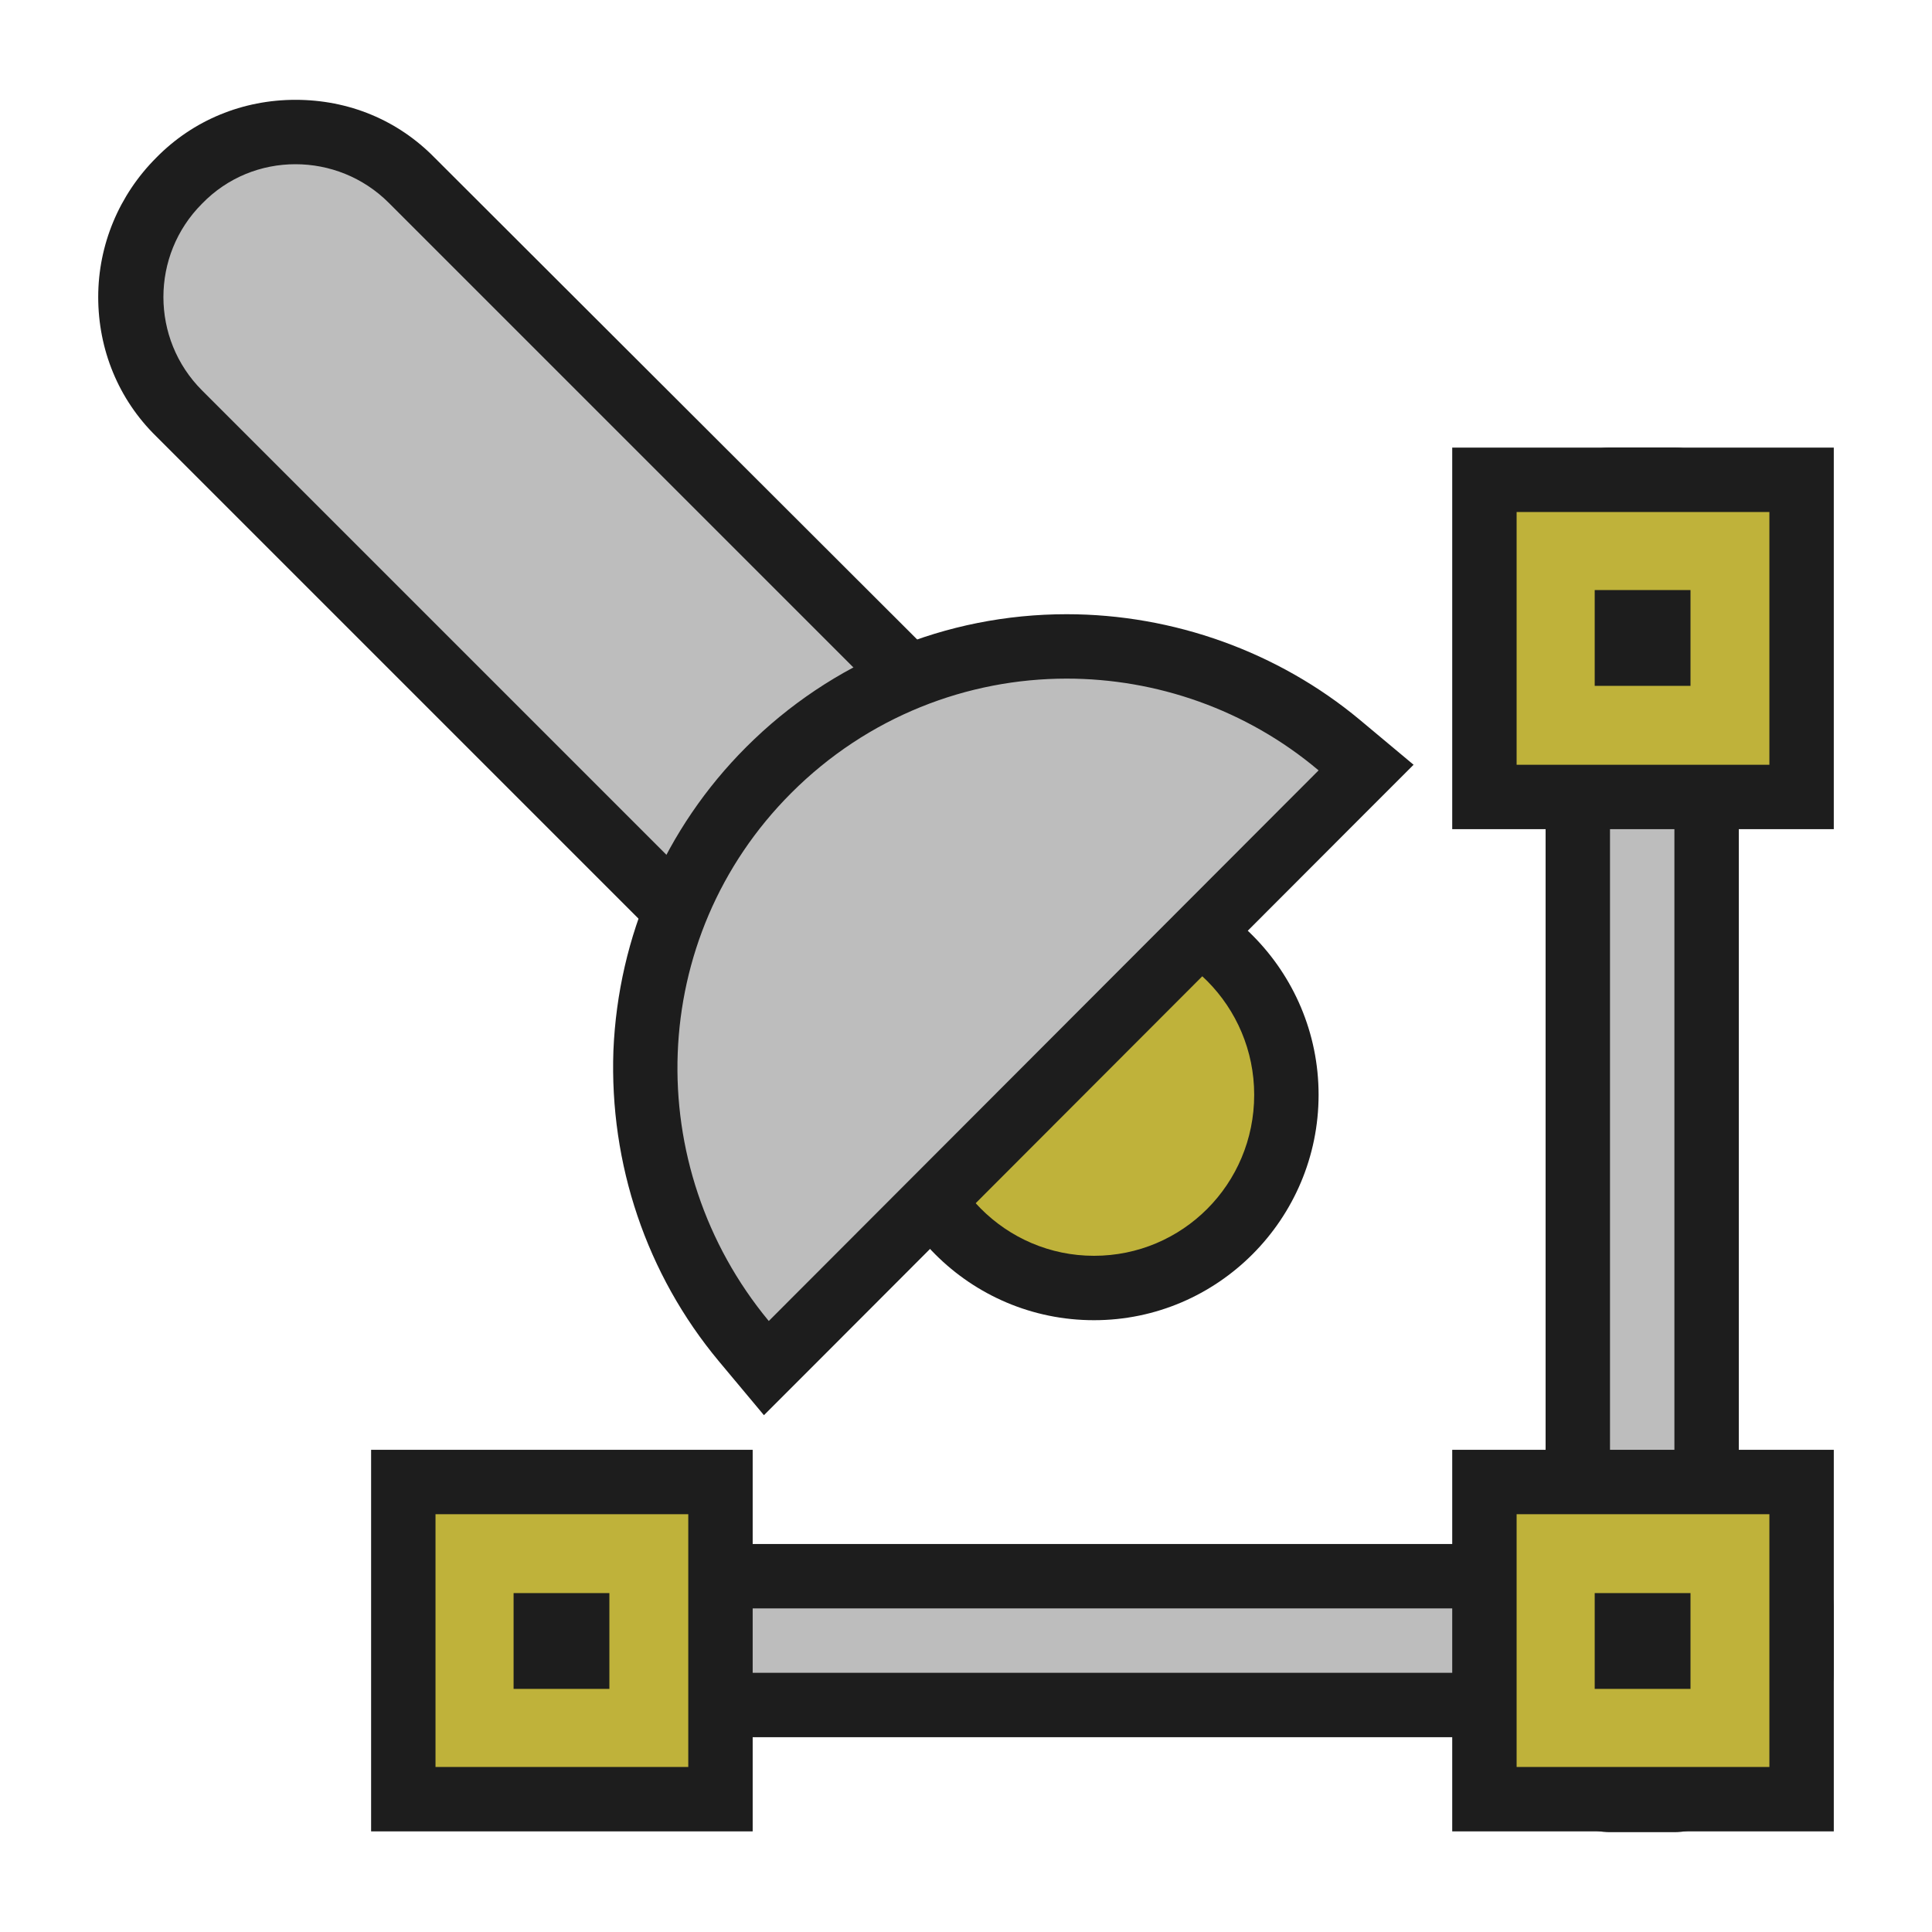 <?xml version="1.0" encoding="utf-8"?>
<!-- Generator: Adobe Illustrator 19.2.1, SVG Export Plug-In . SVG Version: 6.00 Build 0)  -->
<svg version="1.1" id="Layer_1" xmlns="http://www.w3.org/2000/svg" xmlns:xlink="http://www.w3.org/1999/xlink" x="0px" y="0px"
	 viewBox="0 0 240 240" enable-background="new 0 0 240 240" xml:space="preserve">
<g>
	<path fill-rule="evenodd" clip-rule="evenodd" fill="#BDBDBD" d="M22.3,51.3c-3.9-3.9-6-9-6-14.4c0-5.5,2.1-10.6,6-14.5
		c3.9-3.9,9-6,14.5-6s10.6,2.1,14.5,6l66,66l-28.8,29L22.3,51.3z"/>
	<path fill="#1D1D1D" d="M36.7,20.4c4.2,0,8.4,1.6,11.6,4.8l63.2,63.2l-23.2,23.3L25.1,48.5c-6.4-6.4-6.4-16.8,0-23.2
		C28.3,22,32.5,20.4,36.7,20.4 M36.7,12.4L36.7,12.4c-6.5,0-12.7,2.5-17.3,7.2c-4.6,4.6-7.2,10.8-7.2,17.3c0,6.5,2.5,12.7,7.2,17.3
		l63.2,63.2l5.7,5.7l5.7-5.7L117.2,94l5.6-5.7l-5.6-5.6L54,19.6C49.4,14.9,43.3,12.4,36.7,12.4L36.7,12.4z"/>
</g>
<g>
	<path fill-rule="evenodd" clip-rule="evenodd" fill="#BFB23A" d="M135.9,160.1c-13.2,0-23.9-10.8-23.9-24c0-13.2,10.7-24,23.9-24
		s23.9,10.8,23.9,24C159.8,149.3,149.1,160.1,135.9,160.1z"/>
	<path fill="#1D1D1D" d="M135.9,116c11,0,19.9,9,19.9,20c0,11.1-8.9,20-19.9,20c-11,0-19.9-9-19.9-20C116,125,124.9,116,135.9,116
		 M135.9,108c-15.4,0-27.9,12.6-27.9,28c0,15.5,12.5,28,27.9,28c15.4,0,27.9-12.6,27.9-28C163.8,120.6,151.3,108,135.9,108
		L135.9,108z"/>
</g>
<g>
	<path fill-rule="evenodd" clip-rule="evenodd" fill="#BDBDBD" d="M92.5,166.6c-17.6-21.1-16.2-51.6,3.1-70.9
		c9.9-9.9,23-15.3,37-15.3c12.3,0,24.4,4.4,33.9,12.3l3.4,2.8L95.3,170L92.5,166.6z"/>
	<path fill="#1D1D1D" d="M132.5,84.3c11.1,0,22.3,3.8,31.3,11.4l-68.3,68.4c-15.9-19.2-15.2-47.6,2.8-65.6
		C107.8,89,120.2,84.3,132.5,84.3 M132.5,76.3L132.5,76.3c-15,0-29.2,5.9-39.8,16.5c-10.1,10.1-15.9,23.5-16.5,37.7
		c-0.5,14.1,4.1,27.8,13.1,38.6l5.6,6.7l6.2-6.2l68.3-68.4l6.2-6.2l-6.7-5.6C158.8,81,145.8,76.3,132.5,76.3L132.5,76.3z"/>
</g>
<rect fill-rule="evenodd" clip-rule="evenodd" fill="none" width="240" height="240"/>
<g>
	<path fill-rule="evenodd" clip-rule="evenodd" fill="#BDBDBD" d="M63.7,211.8c-2.2,0-4-1.8-4-4v-8c0-2.2,1.8-4,4-4h156
		c2.2,0,4,1.8,4,4v8c0,2.2-1.8,4-4,4H63.7z"/>
	<path fill="#1D1D1D" d="M219.8,199.8v8h-156v-8H219.8 M219.8,191.8h-156c-4.4,0-8,3.6-8,8v8c0,4.4,3.6,8,8,8h156c4.4,0,8-3.6,8-8
		v-8C227.8,195.4,224.2,191.8,219.8,191.8L219.8,191.8z"/>
</g>
<g>
	<rect x="50.1" y="184.1" fill-rule="evenodd" clip-rule="evenodd" fill="#BFB23A" width="39.4" height="39.4"/>
	<g>
		<path fill="#1D1D1D" d="M85.5,188.1v31.4H54.1v-31.4H85.5 M93.5,180.1h-8H54.1h-8v8v31.4v8h8h31.4h8v-8v-31.4V180.1L93.5,180.1z"
			/>
	</g>
</g>
<g>
	<rect x="63.8" y="197.9" fill-rule="evenodd" clip-rule="evenodd" fill="#1D1D1D" width="11.9" height="11.9"/>
</g>
<g>
	<path fill-rule="evenodd" clip-rule="evenodd" fill="#BDBDBD" d="M200,223.6c-2.2,0-4-1.8-4-4v-156c0-2.2,1.8-4,4-4h8
		c2.2,0,4,1.8,4,4v156c0,2.2-1.8,4-4,4H200z"/>
	<path fill="#1D1D1D" d="M208,63.6v156h-8v-156H208 M208,55.6h-8c-4.4,0-8,3.6-8,8v156c0,4.4,3.6,8,8,8h8c4.4,0,8-3.6,8-8v-156
		C216,59.1,212.4,55.6,208,55.6L208,55.6z"/>
</g>
<g>
	<rect x="184.3" y="184.1" fill-rule="evenodd" clip-rule="evenodd" fill="#BFB23A" width="39.4" height="39.4"/>
	<g>
		<path fill="#1D1D1D" d="M219.8,188.1v31.4h-31.4v-31.4H219.8 M227.8,180.1h-8h-31.4h-8v8v31.4v8h8h31.4h8v-8v-31.4V180.1
			L227.8,180.1z"/>
	</g>
</g>
<g>
	<rect x="198.1" y="197.9" fill-rule="evenodd" clip-rule="evenodd" fill="#1D1D1D" width="11.9" height="11.9"/>
</g>
<g>
	<rect x="184.3" y="59.6" fill-rule="evenodd" clip-rule="evenodd" fill="#BFB23A" width="39.4" height="39.4"/>
	<g>
		<path fill="#1D1D1D" d="M219.8,63.6V95h-31.4V63.6H219.8 M227.8,55.6h-8h-31.4h-8v8V95v8h8h31.4h8v-8V63.6V55.6L227.8,55.6z"/>
	</g>
</g>
<g>
	<rect x="198.1" y="73.3" fill-rule="evenodd" clip-rule="evenodd" fill="#1D1D1D" width="11.9" height="11.9"/>
</g>
</svg>
